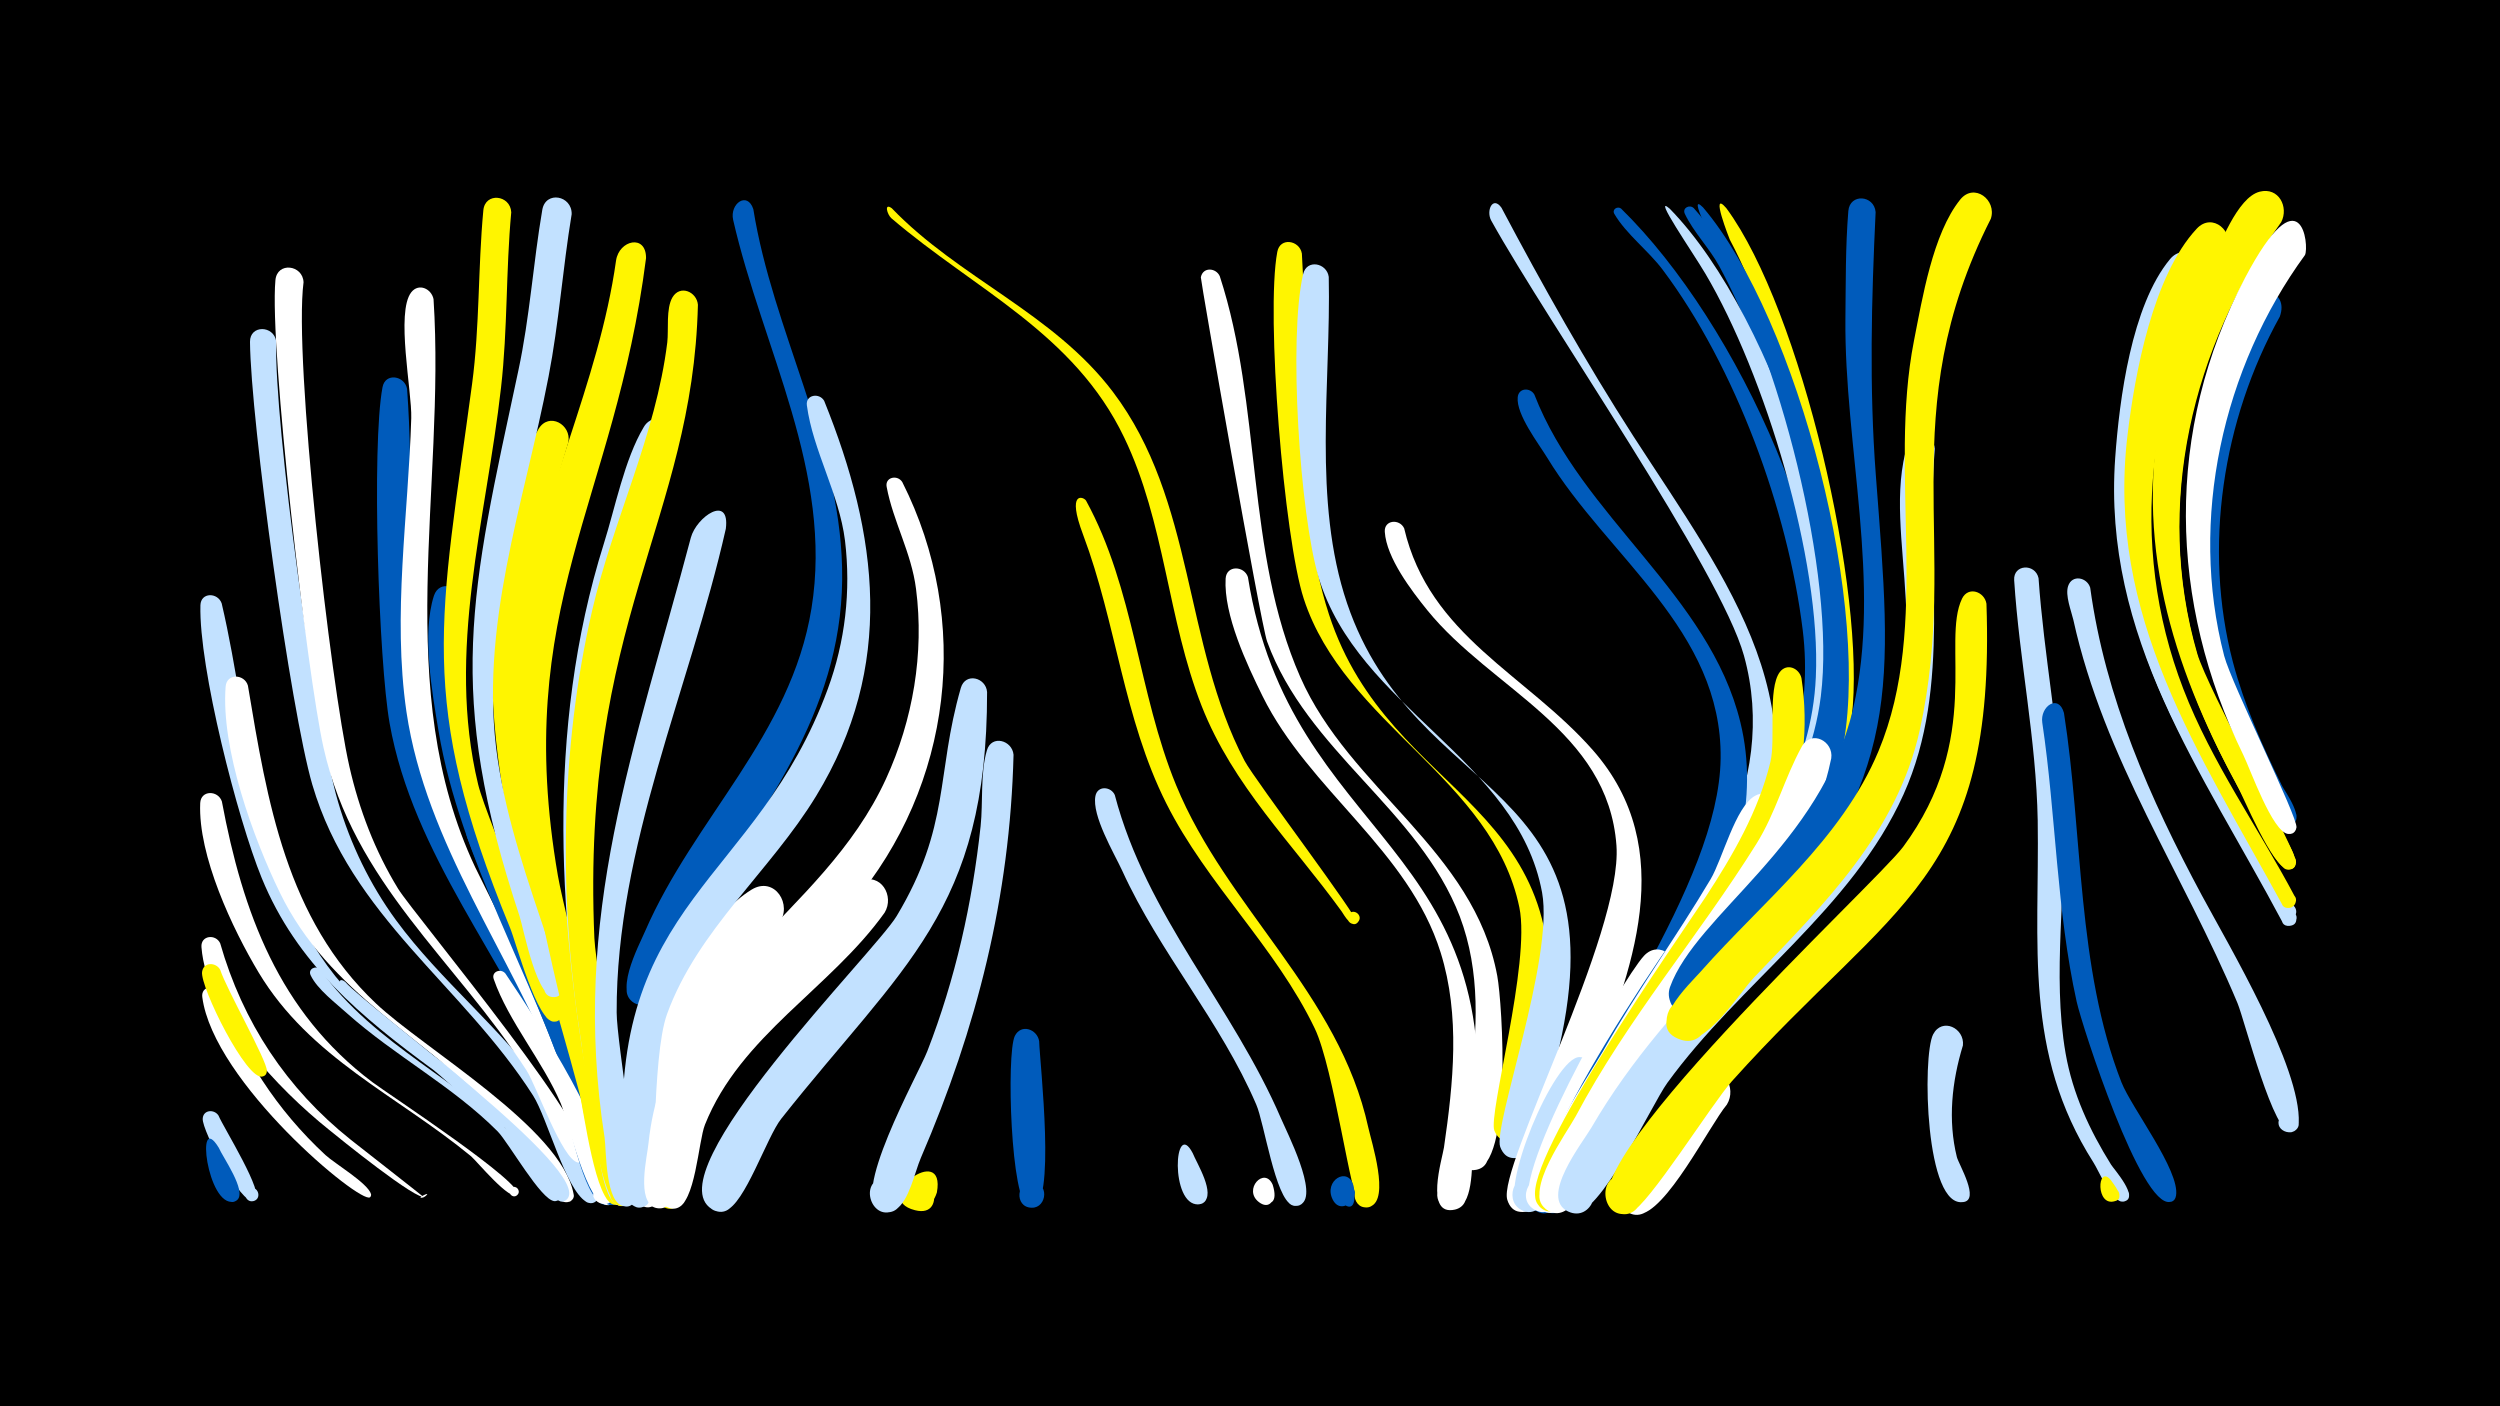 <svg width="1200" height="675" viewBox="-500 -500 1200 675" xmlns="http://www.w3.org/2000/svg"><path d="M-500-500h1200v675h-1200z" fill="#000"/><path d=""  fill="#fff500" /><path d="M-394.5-23.5c10.1 30 27.5 56.4 50.7 77.9 4.3 4 20.5 13.6 21.9 18.8 0.1 0.5-0.1 1.2-0.5 1.5-4.6 3.4-75.2-55.2-80.5-96.1-0.7-5.3 6.2-6.3 8.4-2.1z"  fill="#fff" /><path d=""  fill="#c2e1ff" /><path d="M-394.3-47.2c10.8 37.8 31.9 69.8 62.7 94.3 4.5 3.5 35.2 27.6 35.1 27.6-5.6 1.4 5-3.9 0.4-0.3-3.2 2.6-41.7-28.6-46.2-32.3-23.7-19-58.5-55-61-87.5-0.4-5.7 6.9-6.4 9-1.8z"  fill="#fff" /><path d="M-393.5-115.3c10 53.3 27.4 101 72.2 134.7 6.7 5.1 74.9 49.8 69.5 54.3-2.3 2-5.3-1.9-2.7-3.6 2.2-1.5 4.7 1.5 2.9 3.4-3.4 3.5-19.4-16-22.3-18.5-35.6-29.3-77.2-47.1-101.9-88.1-12.6-21-29.2-56.2-28.1-81.4 0.3-6.4 8.6-6.2 10.4-0.8z"  fill="#fff" /><path d="M-394.3-34.5c2.9 9.1 22.6 43.8 22.4 48.5-0.2 5.5-9 1.6-5.1-2.2 3.4-3.3 7.5 3.4 3.1 4.9-7.5 2.6-30.1-43-29.1-50.2 0.7-4.9 6.7-4.7 8.7-1z"  fill="#fff500" /><path d="M-395.1 35.5c2.3 5.6 22.6 37.9 17.5 40.7-3.9 2.1-6.9-4.1-2.8-5.8 4.1-1.7 6.4 4.8 2.2 6.1-6.2 1.8-24.8-33.7-24.5-39.5 0.2-4.4 5.6-4.7 7.6-1.5z"  fill="#c2e1ff" /><path d="M-393.6-210.4c14.6 62.1 14.5 133.2 58.5 183.7 17.9 20.6 68.4 45.3 78.6 65.1 1.7 3.3-4.7 3.9-3.7 0.4 1-3.6 6.1 0.4 3 2.3-3 1.8-30.3-24.2-34.6-27.4-34.9-25.6-65.7-51-82.6-92.3-11.6-28.4-30.2-101-29.4-130.9 0.2-6.3 8.3-6.2 10.2-0.9z"  fill="#c2e1ff" /><path d="M-395 50.9c1.9 4.5 13.5 20.7 8.9 25-4.2 4-9.2-4.3-3.7-6.1 4.7-1.6 6.8 6 2 7-12.7 2.7-18.6-44.5-7.2-25.9z"  fill="#005bbb" /><path d="M-381-170.9c9.3 55.7 18.4 111.8 61.4 152.5 22.9 21.7 89 59.9 94.9 91.4 1 5.6-8.4 5.3-7-0.2 1.6-6.5 11 0.3 5.4 3.9-4.5 2.9-28.3-36-33.2-41.1-35.8-37.6-82.5-58.3-106.2-107.2-12.8-26.3-28.3-69.1-26-98.8 0.5-6.6 9.1-6.1 10.7-0.5z"  fill="#fff" /><path d="M-367.4-336.1c-1.2 38.2 18.6 183.8 29.7 221.1 6 20.4 15.3 39.6 27.8 56.7 21.4 29.2 50.4 51.6 71.3 81.3 4.1 5.9 34.3 50.7 23.5 54.2-6.5 2.1-7.7-9.1-0.8-8.3 6.8 0.8 3.1 11.5-2.8 7.9-9.9-6-18.5-40-25.4-50.9-34-53.2-87.4-85.9-106-149.3-10.4-35.6-29.6-175-29.9-212.5-0.1-8.3 11.5-8 12.6-0.2z"  fill="#c2e1ff" /><path d="M-354.3-364.5c-4.8 36.8 13 192.8 22 232.4 4.7 20.7 12.3 40.6 23.4 58.7 7.6 12.4 102.8 125.9 88.5 131.2-5.2 1.9-7.9-6.5-2.4-7.8 6.3-1.6 6.7 9.2 0.2 8-7.6-1.4-19.9-36.8-24.6-44.1-34.5-53.5-82.9-89.8-97.5-155-7.9-35.1-26.1-192-23.1-224.4 0.8-9 13.2-7.4 13.5 1z"  fill="#fff" /><path d="M-346.3-34.7c26.1 36.8 69.3 54 99.6 86.5 3 3.2 19.9 18.6 15.3 23.6-3.4 3.9-8.5-3.1-3.7-5.1 4.7-2.1 6.4 6.4 1.2 6.2-6.3-0.2-22-28.1-27.2-33.4-21.7-21.8-49.3-36.2-72.2-56.6-5.4-4.9-14.4-11.6-17.6-18.4-1.4-3 2.5-4.9 4.6-2.8z"  fill="#c2e1ff" /><path d="M-334.2-28.6c10 11.7 119.2 90.8 106.4 104.2-4.5 4.6-9.1-5.5-2.7-5.9 5.5-0.3 3.9 8.7-1.1 6.7-9.1-3.7-20.8-30.2-28.6-38.2-22.6-23.3-51.6-39-75-61.5-2.4-2.4-3.1-8.6 1-5.3z"  fill="#c2e1ff" /><path d=""  fill="#c2e1ff" /><path d="M-304.6-313.3c6.3 84.8-11.7 165.4 32 243.3 7.6 13.5 82.3 143.9 64.6 148.1-7.4 1.7-7.6-10.8-0.1-9.3 7.4 1.5 2.3 13-3.8 8.5-10.2-7.5-15.7-46-21.1-58.6-24.6-58.4-68.7-108-80-171.6-5.2-29.5-8.7-133-3.4-161.2 1.3-7.2 10.7-5.6 11.8 0.8z"  fill="#005bbb" /><path d="M-291.9-356.4c5.9 90.9-20.3 187.2 20 272.7 7.1 15.1 81.6 158.2 64.9 162-7.5 1.7-7.5-11.1-0.1-9.5 7.5 1.6 2.2 13.2-3.9 8.6-10.3-7.8-15.7-48-20.7-60.9-23.1-58.8-63.8-111.2-73.2-174.8-6.8-46.8 0.9-94.1 2.3-141 0.4-12.7-7.5-50.8 0-60.4 3.6-4.6 9.7-1.7 10.7 3.3z"  fill="#fff" /><path d="M-278.5-211.5c-8 82.8 29.7 147.2 57.2 222.3 3 8.1 26.4 65.2 15.5 67.4-5.6 1.2-8.2-7-3-9.3 6.1-2.7 9.9 7.1 3.5 9.2-9.7 3.1-17.1-42.1-19.3-49.1-19.2-59.7-54.4-115.9-64.9-178.1-3.1-18.5-8.1-46.8-2.2-65 2.6-7.8 12.8-4.7 13.2 2.6z"  fill="#005bbb" /><path d="M-268.5-103.5c12.9 38.1 68.7 144.3 66.6 177.3-0.5 7.8-13 4.2-9.2-2.7 4.4-8 14.5 4.2 5.8 7.1-9.7 3.1-16.2-39-18.4-45.9-14.2-44.6-35-86.4-51.9-129.9-2.4-6.1 3.4-13.3 7.1-5.9z"  fill="#005bbb" /><path d="M-257.4-32.7c15.2 22.6 52.3 79.3 51.7 106.3-0.2 8.7-14.2 2.8-8-3.5 5.3-5.3 11.9 5.1 5 7.7-8.7 3.2-19.2-41.4-22.1-48.1-8.6-20.3-25.1-39.3-32.2-59.7-1.3-3.6 3.4-5.4 5.6-2.7z"  fill="#fff" /><path d="M-254.6-398.1c-2.6 28-1.7 56.1-4.9 84.1-7.2 63.7-26.4 126.4-11 190.5 4.1 17.2 42.4 103.8 40.3 110.8-2.3 7.7-13.3-0.9-6.3-4.9 6-3.5 9.5 7.4 2.6 8-8.2 0.8-18.4-38.2-21.3-45.1-45.2-110-33.3-148.1-18.2-261 3.7-27.7 2.8-55.5 5.4-83.3 0.8-8.9 13-7.5 13.4 0.9z"  fill="#fff500" /><path d="M-227.2-287.7c-33.2 109.1-26.8 159.9 3.3 268.4 3.7 13.3 27.3 87 23.9 94.6-3.8 8.6-15.3-3.1-6.6-6.8 7.4-3.1 9.8 10 1.7 9.8-9.3-0.4-14.8-45.1-16.9-53.4-23-86.4-55.6-171.6-35.9-261.9 3.8-17.3 7-41.7 16.2-57.1 5-8.3 15.9-2.1 14.3 6.4z"  fill="#fff500" /><path d=""  fill="#c2e1ff" /><path d="M-225.6-397.2c-4.3 26-6.1 52.2-11.1 78-11.8 61.4-33.8 120.3-24.4 183.8 4.5 30.1 14.7 58.9 24.3 87.6 1.2 3.6 13.1 27.1 2.1 26.4-5.3-0.3-5.7-8.3-0.4-9.1 5.3-0.8 7.4 6.9 2.3 8.8-9.2 3.6-15.9-32.8-17.8-38.5-35.8-107.9-23.6-154.6-0.6-261.9 5.5-25.6 7.1-51.5 11.5-77.2 1.6-9.3 14.3-6.9 14.1 2.1z"  fill="#c2e1ff" /><path d="M-189.9-376.1c-15 117.6-64.6 167.4-42.3 296.5 3.4 20 35.4 142.2 31.9 149.8-3.9 8.7-15.4-3.3-6.6-6.9 7.5-3 9.8 10.2 1.7 9.9-10.1-0.5-18.2-61.6-20.6-71.5-15.9-66.2-33.4-136.7-23.6-205 8.5-59 36.8-112.4 45.1-171.6 1.4-9.9 14.5-12.9 14.4-1.2z"  fill="#fff500" /><path d="M-176.7-288.7c-29.7 108-49.8 146.1-36.9 264.6 1.6 14.7 19.5 93.2 16.3 99.8-3.6 7.5-14.4-1-8-6.3 7.5-6.2 12.6 9.9 2.9 9.3-9.5-0.7-10.9-34.6-12.2-41.8-17.8-90.6-23.6-186.6 4.4-275.8 5.5-17.4 9.9-40.5 19.2-56.1 4.9-8.3 15.8-2.1 14.3 6.3z"  fill="#c2e1ff" /><path d="M-165-353.7c-2.5 103.7-56.2 152.2-49.7 304 0.8 18.6 20.8 119.1 17.6 125.7-3.6 7.5-14.5-1.1-8-6.3 7.5-6.2 12.7 10 2.9 9.2-11-0.8-17.2-68.5-18.9-79.2-10.8-67.5-10.1-139.8 5.3-206.5 10-43.5 30.6-84.2 36.1-128.9 0.7-6.1-0.7-16.2 2.5-21.6 3.7-6.2 11.7-2.6 12.2 3.6z"  fill="#fff500" /><path d="M-151.6-246.2c-17.3 76.6-52.7 152.6-52.4 232.2 0 14.2 12.1 84.2 9 90.1-4.6 8.9-16-4.2-6.5-7.5 8.1-2.8 9.7 11.2 1.2 10.4-9.2-0.9-8.6-26.5-9.5-33-16.6-106.2 14.8-187.2 41.4-287.9 2.7-10.1 18.9-21.1 16.8-4.3z"  fill="#c2e1ff" /><path d="M-138.4-399.6c9.4 58.5 41.1 111.7 42.6 171.8 1.7 65.7-35.7 112.6-68.9 165-5.2 8.2-17.8 48.9-29.5 44.8-10-3.6-3.6-19.1 6.1-14.4 8.2 4 3.6 16.8-5.2 14.7-13.7-3.2 0.2-28.8 2.9-35.2 23.6-54.4 70-94.1 79.9-155 10.6-65.2-23.5-124.9-37.6-186.6-1.7-7.7 6.8-13.9 9.7-5.1z"  fill="#005bbb" /><path d="M-126.2-56.6c-21 20.9-41.2 42-50.1 71.1-3.6 11.7-1.4 58-9 63.6-9 6.7-14.1-12.2-2.9-10.8 9.5 1.1 4.3 16.2-3.9 11.1-21.1-13 12.3-126.7 52.9-151.4 11-6.7 20 7.4 13 16.4z"  fill="#fff" /><path d="M-113.7-26.1c-18 16.4-36.1 33.1-46.7 55.5-4.6 9.9-6.7 44.9-14.8 49.6-9.2 5.3-14.5-11.4-4-12.4 12.4-1.1 6.2 19.6-3.5 11.9-21.4-16.9 35.4-110.3 56.4-122 11.6-6.4 20.1 8.4 12.6 17.4z"  fill="#fff500" /><path d="M-104.4-307.6c26.1 64.6 34.1 127.4-3.8 189.6-22 36.2-56.9 64.2-71.6 104.7-7.7 21.2-4.9 87.5-9.7 91.5-7.1 5.9-14-7.7-5.2-10 8.9-2.3 9.5 12.9 0.5 11.2-8.4-1.5-6.2-20.1-6.5-25.4-7.5-122.1 63.8-130.1 98-223.2 8.4-22.8 11.2-47.1 8.3-71.3-2.8-22.5-15.4-43.2-18.3-64.9-0.7-5.2 6-6.2 8.3-2.2z"  fill="#c2e1ff" /><path d="M-71.9-400c32.2 33.5 77.5 50.3 106.1 88.1 39.5 52.2 33.7 120.7 63.2 177.1 4.8 9.1 55.9 76.6 53.9 77.8-2.9 1.9-6.1-2.1-3.7-4.5 2.4-2.4 6.4 0.8 4.6 3.6-3 4.8-7.2-3.2-8.2-4.6-23.7-32.8-52.1-60.2-67.2-98.6-16.4-41.8-17.6-88.2-37.2-128.9-24-50.1-71.6-70.9-111.7-105.2-2.1-1.8-3.7-7.7 0.2-4.8z"  fill="#fff500" /><path d="M-75.4-61.9c-26 36.4-69.1 58.9-86.2 101.7-3.2 7.9-4.6 38.4-13.9 40.1-10.6 1.9-9.9-15.9 0.5-13.2 10.4 2.7 2.3 18.6-6 11.8-5.1-4.2-1.8-14.5-1.1-19.7 6.9-51.7 39.7-80.6 74.9-115.2 6-5.9 12.3-17.2 20-20.6 10-4.4 16.7 7.1 11.8 15.1z"  fill="#fff" /><path d="M-66.9-268.6c33.5 66.4 24.1 145.5-23.9 202.4-31.9 37.9-74.1 62.3-83.6 114.8-1.2 6.5 1.4 32.1-9.5 31.4-8.6-0.6-6.9-14.2 1.6-12.7 8.5 1.5 5.4 14.9-2.9 12.4-9.6-2.8-4.1-24.5-3.5-31.1 8.4-80 83.2-107.5 114-174.8 12.9-28.2 18.4-60.2 14.4-91.1-2.2-17.4-11-32.4-14.1-49-0.9-4.7 5.2-6 7.5-2.3z"  fill="#fff" /><path d="M-50.3 72.4c-5.1 15.9-22.7 4.6-14.5-4.5 11.7-12.9 20.8 17.3 4 13-22.2-5.6 15-33.2 10.5-8.5z"  fill="#fff500" /><path d=""  fill="#005bbb" /><path d="M-26.2-167.8c0.1 105-40.6 131.2-98.8 204.8-7 8.8-17.5 41.2-26.8 44.1-11.9 3.7-13.7-16.9-1.4-15.2 12.4 1.6 5.4 21.1-5.2 14.4-27.9-17.5 78.4-123.2 88.8-140.6 25.9-43.2 18.8-67.8 30.8-109.5 2.2-7.6 12.1-5 12.6 2z"  fill="#c2e1ff" /><path d="M-13.5-137.7c-1.7 68.2-17.6 131.1-44.5 193.5-2.9 6.7-5.6 20.8-12.1 24.8-11.3 6.9-18.4-13.8-5.3-15.4 13.1-1.5 10.9 20.3-1.6 16.2-16.3-5.3 17.8-65.7 22.1-76.8 13.5-34.8 21.6-71 25.6-108.1 1.2-11.4-0.2-25.4 3-36.3 2.2-7.7 12.2-4.9 12.8 2.1z"  fill="#c2e1ff" /><path d="M-1.2-0.2c0.3 10.6 8.4 80.2-3.7 79.9-8.4-0.2-7.3-13.4 1-12.3 8.3 1.1 5.8 14.1-2.3 12.1-8.7-2.1-10.8-73.6-6.7-82.2 3-6.1 10.8-3.3 11.7 2.5z"  fill="#005bbb" /><path d=""  fill="#005bbb" /><path d="M21.3-259.7c23.2 42.4 25 92.2 43.2 136.5 24.4 59.4 78.2 99.9 92.3 164.5 1.5 6.8 10.4 34.3 1 37.8-8.8 3.2-10.9-12.1-1.6-11.4 9.3 0.8 4.8 15.6-3.4 11-4.3-2.5-12.5-65.7-21.7-85-18.8-39.2-51.8-69.3-71.3-108.1-20.5-40.8-24-86.6-39.9-128.9-8.1-21.4 0.2-18.3 1.4-16.4z"  fill="#fff500" /><path d="M35.1-118.4c15.3 58.3 56.4 100.9 79.8 155.3 2.7 6.4 18.2 36.5 9.5 41.2-7.1 3.9-10.8-8.9-2.8-9.5 8-0.6 6.1 12.7-1.4 9.8-8.1-3.1-13.4-39.6-17.2-48.2-17.1-39.9-46.4-72.9-64.4-112.4-3.9-8.4-14.6-26.3-12.8-35.7 1-5.2 7.5-4.6 9.3-0.5z"  fill="#c2e1ff" /><path d=""  fill="#fff" /><path d=""  fill="#c2e1ff" /><path d="M72.5 53.5c1.9 4.8 11.3 19.7 5 23.8-5.2 3.5-10.3-5.1-4.7-8 6.5-3.4 9.7 8.4 2.4 8.8-13.7 0.6-11.7-41.8-2.7-24.6z"  fill="#c2e1ff" /><path d="M85.5-367.4c20.3 62.1 12.3 132.5 38.6 192.3 23.7 54 83.5 83.1 94.6 143.6 2.4 13 7.5 91.5-10.9 93.1-8.5 0.7-10.9-11.8-2.8-14.3 9.5-3 13.4 12.3 3.6 14.2-16.4 3.2-4.1-33.3-3.3-39.2 4-27.4 5.4-56-4.6-82.4-19.7-51.3-73.3-79.2-92.5-132-3.2-9-32-173.7-31.8-174.8 1-5.1 7.3-4.6 9.1-0.5z"  fill="#fff" /><path d="M99-223c20.3 127.7 127.6 126.9 108.1 275.7-0.9 6.9 0.4 26.8-9.4 28-8.3 1-11-11.1-3.2-13.9 9.2-3.2 13.4 11.5 3.9 13.8-14.8 3.4-6.1-24.5-5.3-29.8 4.5-30.9 7.9-63.3-1.6-93.6-15.3-49.1-63.1-77.8-85.5-123.1-7.5-15.2-18.7-39-17.7-56.4 0.4-6.5 8.9-6.2 10.7-0.7z"  fill="#fff" /><path d="M110.9 68.7c5.3 17.1-15.4 4.8-5.7 0.2 9.5-4.5 7.7 14.5-0.8 8.2-8.1-6 2.6-17.5 6.5-8.4z"  fill="#fff" /><path d="M124.9-378.3c3.6 56.3-4.7 118.9 13 173.2 29.6 90.9 124.9 88.8 102.5 210.4-1.6 8.9-3.4 38.3-13.4 41.8-13.6 4.7-12.5-20.3 0.6-14.4 13.1 5.9-4.9 23.3-10.3 10-3.1-7.6 17.5-80.5 12-107.1-12.7-61.8-83.9-88-103.5-148.2-9.5-29.1-18.3-136.9-12.7-166.5 1.3-7.2 10.7-5.6 11.8 0.8z"  fill="#fff500" /><path d="M137.8-367.1c1.1 51.2-7.9 107.3 8.8 156.7 33 97.3 134.6 82.6 100.3 219.5-2.4 9.6-6.4 43-17.1 46.3-14.1 4.3-12-21.3 1.3-14.7 13.2 6.6-5.9 23.7-11 9.8-3.6-9.8 25.9-90.3 20.1-122.1-11.8-64.1-88.4-88.4-107.3-151.4-9-30.3-14.5-114.8-7.4-145.4 1.7-7.4 11.4-5.4 12.3 1.3z"  fill="#c2e1ff" /><path d="M149.7 69.2c4.1 26-21.3-7.7-3.1-1.1 9.8 3.5-2.2 17-6.9 7.7-4.6-9.1 7.4-16.3 10-6.6z"  fill="#005bbb" /><path d=""  fill="#fff500" /><path d="M174-246.4c12.1 51.7 58.4 69.9 90.6 106.5 41.7 47.5 18.9 106.6-2.1 157.8-4.8 11.8-16.6 60.4-29.1 63.5-14.8 3.7-11.3-22.6 2-15.1 13.3 7.5-7.4 24.2-11.9 9.6-4.8-15.6 55.4-127.5 52.4-170-4-55.5-59.8-74.8-90.8-113-7.6-9.4-19.6-25.1-20.4-37.6-0.4-5.8 7.1-6.4 9.3-1.7z"  fill="#fff" /><path d=""  fill="#005bbb" /><path d="M220.7-400.3c19.7 37.2 40.6 74.4 63.4 109.8 45.2 69.9 94.6 132.1 52.3 217.2-4.8 9.7-17.4 42.4-29.9 42.9-10.9 0.3-13.2-15.8-2.6-18.5 12.4-3.1 16.2 16.6 3.6 18.4-26.1 3.7 16.6-57.4 20.1-64.9 13.3-28.5 18-59.3 9.5-89.9-11.5-41.3-93.9-159.4-121.3-208.8-2.6-4.7 0.7-12.1 4.9-6.2z"  fill="#c2e1ff" /><path d=""  fill="#005bbb" /><path d="M313-400.1c53 59.3 92.5 214.8 61.4 289.3-2.9 7.1-6.5 18.5-12.4 23.6-11.1 9.6-22.7-11.8-8.6-15.8 12.1-3.5 16.5 15.8 4.1 17.9-6.3 1.1-11.9-4.7-10.6-11 1.6-7.5 8.4-14.9 11.7-21.8 16.6-33.8 18.2-69.9 11.6-106.4-8.8-48.9-21.1-104.1-45-148-4.7-8.6-12.4-16.4-16.5-25.1-1.3-2.8 2.3-4.6 4.3-2.7z"  fill="#005bbb" /><path d="M236.5-310.6c22.8 58.8 84 96 98.9 157.4 18.1 74-45.5 144.8-75.6 207.3-3.1 6.4-12 37.8-24.4 25.5-6-5.9-0.1-16.3 8.1-14.3 9.6 2.4 7.6 17-2.3 16.8-9.3-0.2-8.6-9.4-6.1-15.5 24.7-58.1 90-142 90.8-202.5 0.8-61.5-54.3-96.8-83.3-144.5-4.1-6.7-14.9-20.7-14.1-28.9 0.4-4.6 6-4.8 8-1.3z"  fill="#005bbb" /><path d="M278.1-399.9c56.5 55.3 109.2 170.6 100.2 250.9-3.4 30.3-16.5 57.7-33.2 83-6.6 10-25 46.7-38.3 46.4-11.2-0.3-12.6-17-1.6-19.2 12.9-2.5 15.8 18.1 2.6 19.1-31.4 2.6 24.7-61.5 30.3-70.2 21-32.9 32-68.6 27.2-107.7-7.1-57.6-32.3-126.4-67.2-172.9-6.8-9.1-17.6-17.2-23.2-26.8-1.3-2.2 1.5-3.9 3.2-2.6z"  fill="#005bbb" /><path d="M265.7 19.4c-4.7 10.7-19.5 63.3-32.5 62.1-11.2-1.1-8.6-18.6 2.4-16.3 12.9 2.6 4 22.6-6.6 14.8-10.1-7.4 17.1-73.1 29.3-72.6 6.4 0.3 9.1 6.5 7.4 12z"  fill="#c2e1ff" /><path d="M328.7-400c35.8 48.6 67.3 184.7 60.1 244.5-3.4 28.4-14.9 54.5-30.5 78.2-6 9.1-21.1 39.3-33.7 38.5-18.4-1.2-4.7-30.1 7.8-16.6 10.7 11.5-11.8 24.7-16.6 9.8-4.6-14.2 33.3-51.2 40.7-64.3 12.8-22.7 20.2-47.4 20.8-73.5 1.2-56.9-20.3-151.4-47-201.6 0 0-9.9-24.8-1.6-15z"  fill="#fff500" /><path d="M301.5-399.8c51.3 52.5 94 186.2 80.2 258.7-6.7 35.4-26.4 65.5-47.5 93.9-7.5 10-28.3 49.3-41 49.4-17.7 0.1-6.4-28.6 6.5-16.4 12.9 12.1-15 25.2-16.1 7.5-0.9-15.9 28.8-44.1 38.1-56.5 25.1-33.5 48-68.6 49.9-111.8 2.6-56.2-24.5-145.4-53-193.6-6-10.2-26-39-17.1-31.2z"  fill="#c2e1ff" /><path d="M303.7-30.6c-43.9 80.1-55.3 117-66.6 111.5-10.4-5.1-1.5-20.9 8.2-14.8 9.7 6.2-0.8 21-9.8 13.8-13.4-10.7 42.4-108.9 53.6-121.1 7.5-8.1 18.3 1.4 14.6 10.6z"  fill="#fff" /><path d="M317.5-400.4c45.5 53.5 82.2 195.2 66.1 263.7-8.7 36.8-30.9 67.3-53.5 96.8-8.1 10.6-31.4 55.1-44.7 55.4-17.5 0.5-7-28 6-16.4 13 11.7-14.2 25.2-15.6 7.8-1.3-15.5 26.4-42.7 35.3-54.5 27.3-36 57.1-71.8 62.9-118.2 7.3-58.5-20.5-164.9-50.4-215.6-0.1-0.1-14.4-27.4-6.1-19z"  fill="#005bbb" /><path d="M328.9 30.2c-8.5 10.2-29.3 52.3-42.6 52.7-14.9 0.5-10.3-23.8 3.3-17.9 13.7 5.8-0.6 25.9-10.5 14.9-9.7-10.7 27.5-60.4 37.9-65.1 10.1-4.4 16.9 7.3 11.9 15.4z"  fill="#fff" /><path d="M341.6-69.1c-16 27.1-35.5 52.1-52 79-6 9.8-38.5 71.5-42.6 72.1-13.5 2.3-12.4-20.3 0.8-16.8 13.2 3.5 2.7 23.7-7.7 15-17.6-14.7 71.5-145.7 87.1-160.9 8.2-7.9 18.7 2.4 14.4 11.6z"  fill="#005bbb" /><path d="M353.9-108.3c-14 49.5-51.2 90.8-76 135.1-5.3 9.5-23.6 61.5-37.4 54.4-10.4-5.3-1.1-21.2 8.6-14.8 9.7 6.4-1.2 21.2-10.2 13.8-12.6-10.4 24.3-64.6 30.7-75.9 16-28.2 35-54.5 51.5-82.3 5.6-9.4 11.9-34.8 21.3-40 6.9-3.9 13 3 11.5 9.7z"  fill="#fff" /><path d="M364.7-174.5c3.6 23.5 0.7 47.6-7.3 69.9-14.8 41.2-44.3 75.4-67 112.3-6.8 11.1-35.9 79.9-48.9 73.2-12.1-6.3 2.4-23.7 10.7-13 8.4 10.8-12.1 20.5-15.2 7.2-4.7-20.4 67.2-122.6 81.6-144.4 13.2-20.2 25.5-41.4 31.2-65 2.6-10.6-1.4-35.2 4.5-43.1 3.4-4.5 9.3-1.9 10.4 2.9z"  fill="#fff500" /><path d="M379-136c-12.4 60.2-61.9 105.8-93.1 156.7-6.2 10.2-29.3 67.6-42.5 60.5-10.4-5.5-0.8-21.4 8.9-14.8 9.7 6.6-1.5 21.4-10.5 13.8-10.3-8.7 10.2-36.3 14.6-44.5 24.8-46.7 58.8-86.1 86.7-130.7 9.3-14.9 13.5-31.7 21.8-46.7 4.6-8.2 15.3-2.5 14.1 5.7z"  fill="#fff" /><path d=""  fill="#fff500" /><path d="M400.3-398.2c-2 42-3.1 84.2 0.1 126.3 7.8 102.3 13.1 143.6-57.2 226.2-6.8 8-23.5 37.3-36.1 32-12.4-5.3-3.1-24.4 8.7-17.8 10.1 5.6 3.4 21.5-7.7 18.2-5.4-1.6-8.4-7.6-6.5-12.9 12.6-35 72.6-68 87.9-133.7 13.9-59.9-4.3-126.3-3.7-187.2 0.2-17.1 0-34.5 1.4-51.6 0.7-8.6 12.4-7.7 13.1 0.5z"  fill="#005bbb" /><path d=""  fill="#c2e1ff" /><path d="M428.7-284.6c-4.5 55.4 8.6 113.4-15 165.9-24.7 54.9-78.6 90.5-113.4 138.5-7.6 10.5-32.6 65.1-45.5 62.4-11.8-2.5-6.9-20.9 4.5-17.1 11.5 3.7 4.6 21.5-6.4 16.5-14.5-6.5 6.9-33.3 11-40.4 38.4-66.1 98-106.5 131.4-163.2 38.5-65.6 6.6-119.8 20.4-164.9 2.4-7.8 12.5-4.9 13 2.3z"  fill="#c2e1ff" /><path d="M442.2 1.8c-5.3 17.3-7.3 35.9-2.9 53.6 0.9 3.5 11.3 20.7 3 21.6-4.9 0.5-5.3-7.3-0.4-7.3 4.2 0 4.9 6.3 0.8 7.2-18.7 4-20.1-70.1-14.8-80.4 4.3-8.3 15.2-3 14.3 5.3z"  fill="#c2e1ff" /><path d="M453.5-210.2c4.5 132.8-43.9 141.9-122.2 229.2-9.5 10.6-40.2 59.8-48.5 63-13.8 5.3-17.5-18.9-2.7-17.9 14.7 1 7.9 24.5-5.1 17.4-28.9-15.7 125-156.9 138.5-175 38.7-52.4 18.2-98.3 28.3-119.2 3-6.1 10.8-3.3 11.7 2.5z"  fill="#fff500" /><path d="M455.6-395c-47.5 93.8-14.5 156.9-34.1 245.4-10.9 49.2-45.9 83.6-79.5 118.7-7.1 7.4-23.9 35-36.2 29.6-10.7-4.7-5.4-21.3 6.1-19 13.4 2.7 7.9 23.5-5 19.4-18.3-5.9 4.2-26.8 9.4-32.7 29.8-33.7 67.7-63.4 85.4-105.9 25.5-61.2 4.4-132.7 17-196.9 4-20.2 9-51.4 22.2-67.8 6.7-8.3 17.7 0.2 14.7 9.2z"  fill="#fff500" /><path d="M478.5-222.5c2.6 37 9.8 73.5 11.7 110.5 2 38.9-5.4 79.2 1.3 117.7 3.4 19.3 11.5 36.8 21.8 53.3 1.2 2 13.9 16.1 6.2 17.7-4.9 1-4.8-7.3 0.1-6.2 4.2 1 2.3 7.5-1.8 6.1-5.2-1.8-10.2-14.3-13-18.7-33.7-53-25.8-104.4-26.7-164.1-0.7-38.8-8.8-76.7-11.3-115.3-0.5-7.7 10.1-8.2 11.7-1z"  fill="#c2e1ff" /><path d="M490.7-157.8c9.1 57.9 6.1 122.3 27.6 177.3 4.8 12.2 28.2 42.5 26.2 54.4-1.1 6.8-11.3 0.6-5.9-3.5 4.7-3.5 8.7 5.3 3.1 6.5-14 3-42.2-84.1-44.9-96.1-9.7-43.8-9.9-89.6-16.5-133.9-1.2-7.8 7.8-14.1 10.4-4.7z"  fill="#005bbb" /><path d="M503.3-217.9c7.2 52.7 28.7 101.3 53.6 147.7 13.1 24.3 47.7 82.5 46.5 109.3-0.4 7.7-12.6 4.3-9.1-2.5 4.2-8 14.3 3.9 5.8 6.8-8.4 2.9-22.7-53.8-26.1-61.9-26.1-62.3-64-116.9-78.8-184-1-4.3-4-11.7-2.5-16.2 1.9-5.7 9.1-4.2 10.6 0.8z"  fill="#c2e1ff" /><path d="M513.1 66.3c1.2 1.9 7.6 9.1 1.9 10.3-4.1 0.9-5.1-5.6-1-6.1 3.5-0.4 4.7 4.8 1.3 6-9.5 3.2-8.7-17.7-2.2-10.2z"  fill="#fff500" /><path d="M529.2-248.3c0.8 52 22.2 98.8 48.4 142.6 3.3 5.5 29.9 42.9 22.6 46.3-3.8 1.8-7.1-3.6-3.8-6.1 3.9-3 8.3 3.4 4.1 5.9-5.3 3.3-8.8-8.2-10.1-10.6-23.7-43-52.2-83.1-65.3-131.1-14.6-53.5 0.9-65 4.1-47z"  fill="#c2e1ff" /><path d=""  fill="#c2e1ff" /><path d="M556.4-366.1c-35.1 66.6-37.7 142.7-7 211.3 12.5 27.9 29.4 53.4 44.6 79.8 1.3 2.3 14 18.4 5.1 19.4-6.8 0.8-3.6-10.6 1.8-6.6 4.6 3.5-2.7 9.8-5.4 4.7-38.4-72.3-86.4-136.3-80.2-222.8 2-27.9 7.8-73 26.3-95.3 6.9-8.3 17.8 0.5 14.7 9.5z"  fill="#c2e1ff" /><path d="M569-379.5c-38.3 63.9-48 140.1-21 210.2 13.7 35.6 35.9 66.3 53.6 99.8 1.2 2.2-0.2 5-2.7 5.3-6.6 0.8-3.7-10.4 1.7-6.5 4.6 3.4-2.5 9.6-5.3 4.6-39.6-72.6-84.5-138-74.1-225 3.5-29.4 12.2-76.6 33.2-99.1 7.6-8.2 18.4 1.5 14.6 10.7z"  fill="#fff500" /><path d="M581.7-373.5c-35.3 58.2-46.2 130.1-24.8 195.2 8.4 25.5 21.3 49.1 34.5 72.3 1.5 2.6 16.7 22.2 7.6 23.4-5.6 0.7-4.8-8.6 0.6-7 5.4 1.7 0.7 9.8-3.5 6.1-7-6.4-11.8-20.6-16.5-29-32.6-57.5-54-116.3-43.6-183.3 4.1-26.3 12.1-68.3 31-88.5 7.7-8.2 18.4 1.6 14.7 10.8z"  fill="#fff500" /><path d="M594.3-348c-27.5 49.5-36.9 110.9-22.5 165.8 5.5 20.7 14.1 40.3 23.6 59.4 1.1 2.3 12.3 17.6 3.7 18.5-5 0.5-5.4-7.5-0.3-7.4 5.1 0 4.5 8-0.5 7.4-7.6-0.9-16.6-28.8-19.6-35.2-32.7-69.1-34.2-144-1.6-213.7 5.4-11.6 21.9-7.8 17.2 5.2z"  fill="#005bbb" /><path d=""  fill="#fff" /><path d="M595-393.4c-42.8 59.6-61.1 135.8-40.3 207.2 4.8 16.5 48.1 95.3 47.4 100.3-0.9 6.6-10.9 0.8-5.7-3.3 5.2-4.1 8.5 6.9 1.9 6.4-7.7-0.7-21.4-34.8-25.2-41.7-43.7-79-53.5-165.6-12.2-248.3 4.5-9 12.9-32.5 23.8-35.2 9.1-2.3 14 7.4 10.3 14.6z"  fill="#fff500" /><path d="M606.4-377.6c-39.6 54.2-55.8 127-38.8 192.4 3.6 13.7 35.5 77.6 34.7 82.4-1.1 6.7-11.3 0.6-5.9-3.5 5.4-4.1 8.6 7.3 1.9 6.6-7.5-0.8-18.2-31.2-21.5-37.9-36-73.6-37.8-155.6 0.8-229 27.2-51.6 30.9-15.3 28.8-11z"  fill="#fff" /><path d=""  fill="#fff" /><path d=""  fill="#fff500" /><path d=""  fill="#fff500" /><path d=""  fill="#c2e1ff" /><path d=""  fill="#fff" /></svg>